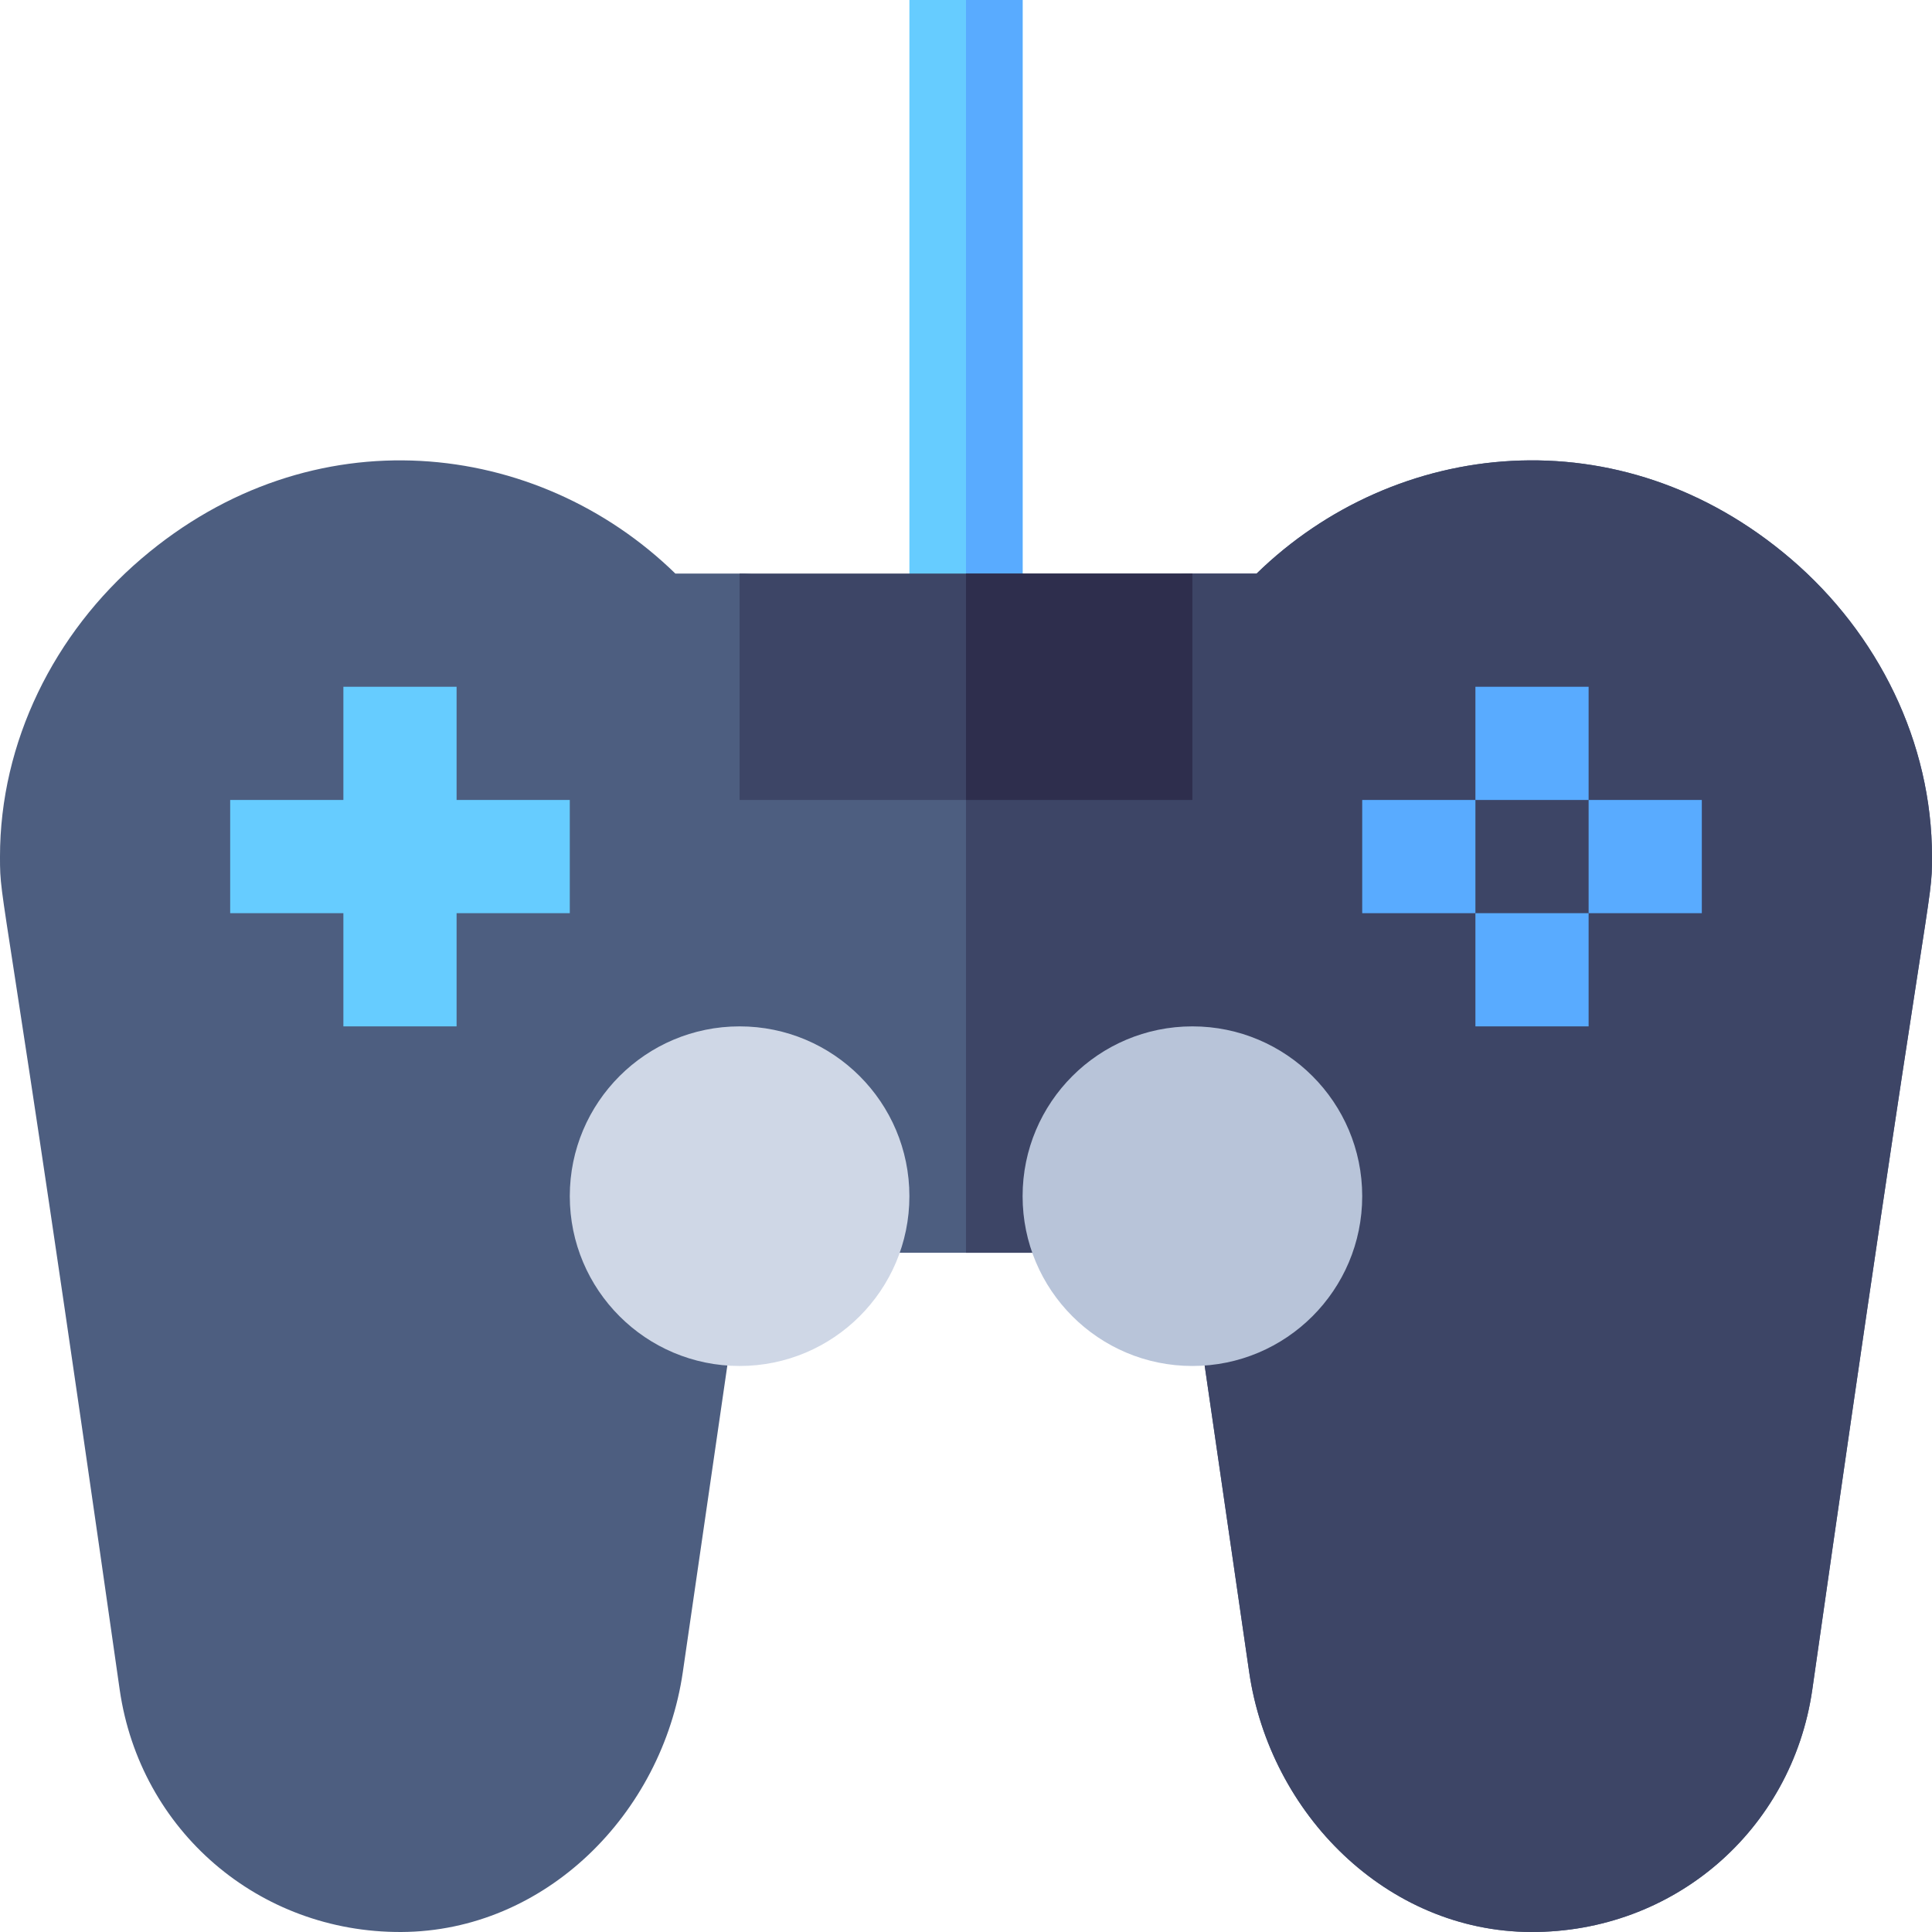 <svg id="Capa_1" enable-background="new 0 0 512 512" height="512" viewBox="0 0 512 512" width="512" xmlns="http://www.w3.org/2000/svg"><g><g><g><g><g><path d="m405.644 511.999c-38.091-.172-69.133-31.237-74.607-68.933l-15.74-108.4 8.701-5.112c4.307-2.52 7.002-7.339 7.002-12.554 0-8.276-6.738-15-15-15s-15 6.724-15 15v15h-90v-15c0-8.276-6.738-15-15-15s-15 6.724-15 15c0 5.215 2.695 10.034 7.002 12.554l8.701 5.112-15.74 108.4c-5.474 37.696-36.516 68.761-74.607 68.933-37.806.171-69.216-26.864-74.624-64.144-31.369-220.042-31.723-207.313-31.732-220.776-.02-30.417 14.335-59.262 37.462-79.018 45.233-38.64 104.897-31.778 141.516 3.939h17.022c16.569 0 30 13.431 30 30h60c0-16.569 13.431-30 30-30h17.021c36.647-35.744 96.372-42.589 141.617-3.852 23.073 19.754 37.381 48.554 37.361 78.928-.009 13.534-.381.862-31.732 220.764-5.407 37.295-36.818 64.33-74.623 64.159z" fill="#4d5e80"/></g></g></g></g><path d="m333.021 152h-17.021c-16.569 0-30 13.431-30 30h-30v150h45v-15c0-8.276 6.738-15 15-15s15 6.724 15 15c0 5.215-2.695 10.034-7.002 12.554l-8.701 5.112 15.74 108.4c5.473 37.696 36.517 68.76 74.606 68.932 37.806.172 69.218-26.863 74.625-64.158 31.351-219.902 31.723-207.23 31.732-220.765.02-30.374-14.288-59.174-37.361-78.928-45.245-38.737-104.971-31.891-141.618 3.853z" fill="#3d4566"/><g><path d="m241 0h30v167h-30z" fill="#6cf"/></g><g id="Video_game_2_"><g><g><path d="m391 182h30v30h-30z" fill="#59abff"/></g></g><g><g><path d="m391 242h30v30h-30z" fill="#59abff"/></g></g><g><g><path d="m421 212h30v30h-30z" fill="#59abff"/></g></g><g><g><path d="m361 212h30v30h-30z" fill="#59abff"/></g></g><path d="m151 212h-30v-30h-30v30h-30v30h30v30h30v-30h30z" fill="#6cf"/></g><circle cx="196" cy="317" fill="#cfd7e6" r="45"/><circle cx="316" cy="317" fill="#b8c4d9" r="45"/><path d="m256 0h15v167h-15z" fill="#59abff"/><g><path d="m316 212h-120v-60h120z" fill="#3d4566"/></g><path d="m256 152h60v60h-60z" fill="#2e2e4d"/></g></svg>